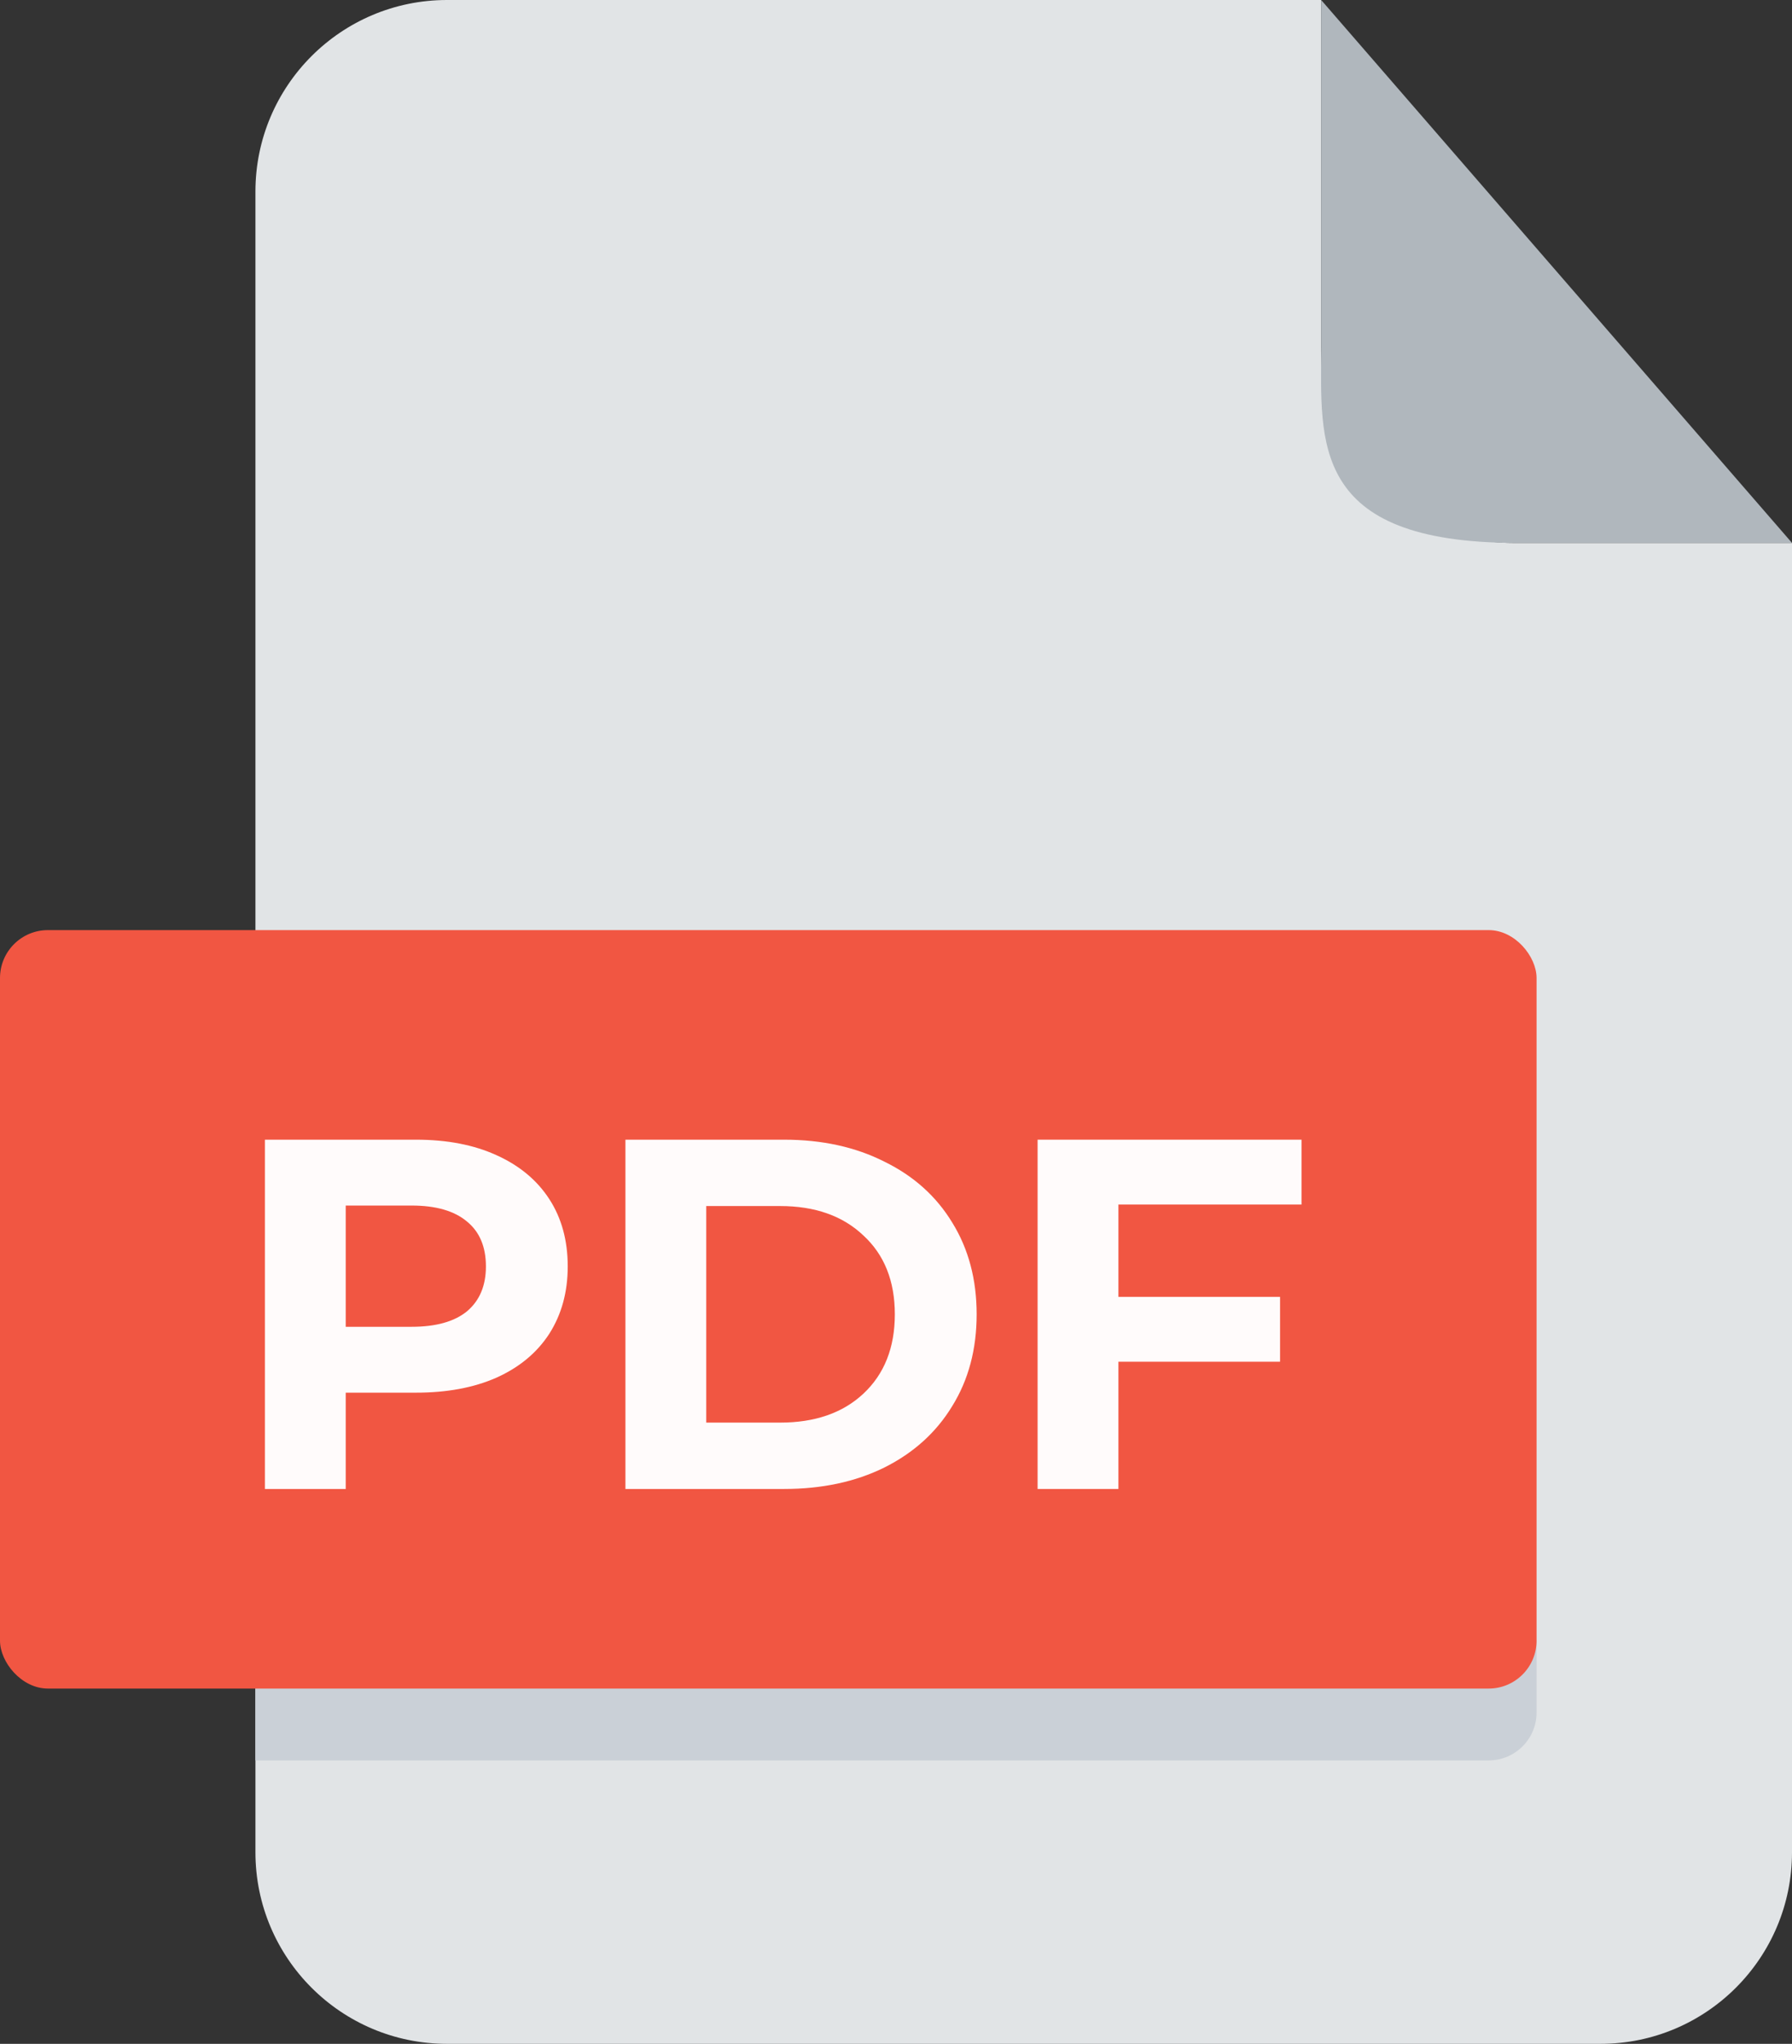 <svg width="449" height="512" viewBox="0 0 449 512" fill="none" xmlns="http://www.w3.org/2000/svg">
<rect x="0" y="0" width="449" height="512" fill="#333333" stroke="none"/>
<path d="M64 48C64 21.49 85.49 0 112 0H331V88C331 114.51 352.49 136 379 136H449V464C449 490.51 427.51 512 401 512H112C85.49 512 64 490.51 64 464V48Z" fill="#E1E4E6"/>
<path d="M449 136L331.032 0V87C331.032 110.5 328.033 136 380.019 136H449Z" fill="#B0B7BD"/>
<path d="M64 411H385V429C385 435.627 379.627 441 373 441H64V411Z" fill="#CAD0D7"/>
<rect y="233" width="385" height="190" rx="12" fill="#F15642"/>
<path d="M104.25 285.5C112 285.5 118.708 286.792 124.375 289.375C130.125 291.958 134.542 295.625 137.625 300.375C140.708 305.125 142.25 310.75 142.25 317.25C142.25 323.667 140.708 329.292 137.625 334.125C134.542 338.875 130.125 342.542 124.375 345.125C118.708 347.625 112 348.875 104.25 348.875H86.625V373H66.375V285.5H104.25ZM103.125 332.375C109.208 332.375 113.833 331.083 117 328.5C120.167 325.833 121.75 322.083 121.75 317.25C121.75 312.333 120.167 308.583 117 306C113.833 303.333 109.208 302 103.125 302H86.625V332.375H103.125Z" fill="#FFFBFB"/>
<path d="M156.707 285.5H196.457C205.957 285.5 214.332 287.333 221.582 291C228.915 294.583 234.582 299.667 238.582 306.25C242.665 312.833 244.707 320.5 244.707 329.25C244.707 338 242.665 345.667 238.582 352.25C234.582 358.833 228.915 363.958 221.582 367.625C214.332 371.208 205.957 373 196.457 373H156.707V285.5ZM195.457 356.375C204.207 356.375 211.165 353.958 216.332 349.125C221.582 344.208 224.207 337.583 224.207 329.25C224.207 320.917 221.582 314.333 216.332 309.5C211.165 304.583 204.207 302.125 195.457 302.125H176.957V356.375H195.457Z" fill="#FFFBFB"/>
<path d="M280.229 301.75V324.875H320.729V341.125H280.229V373H259.979V285.5H326.104V301.75H280.229Z" fill="#FFFBFB"/>
</svg>
